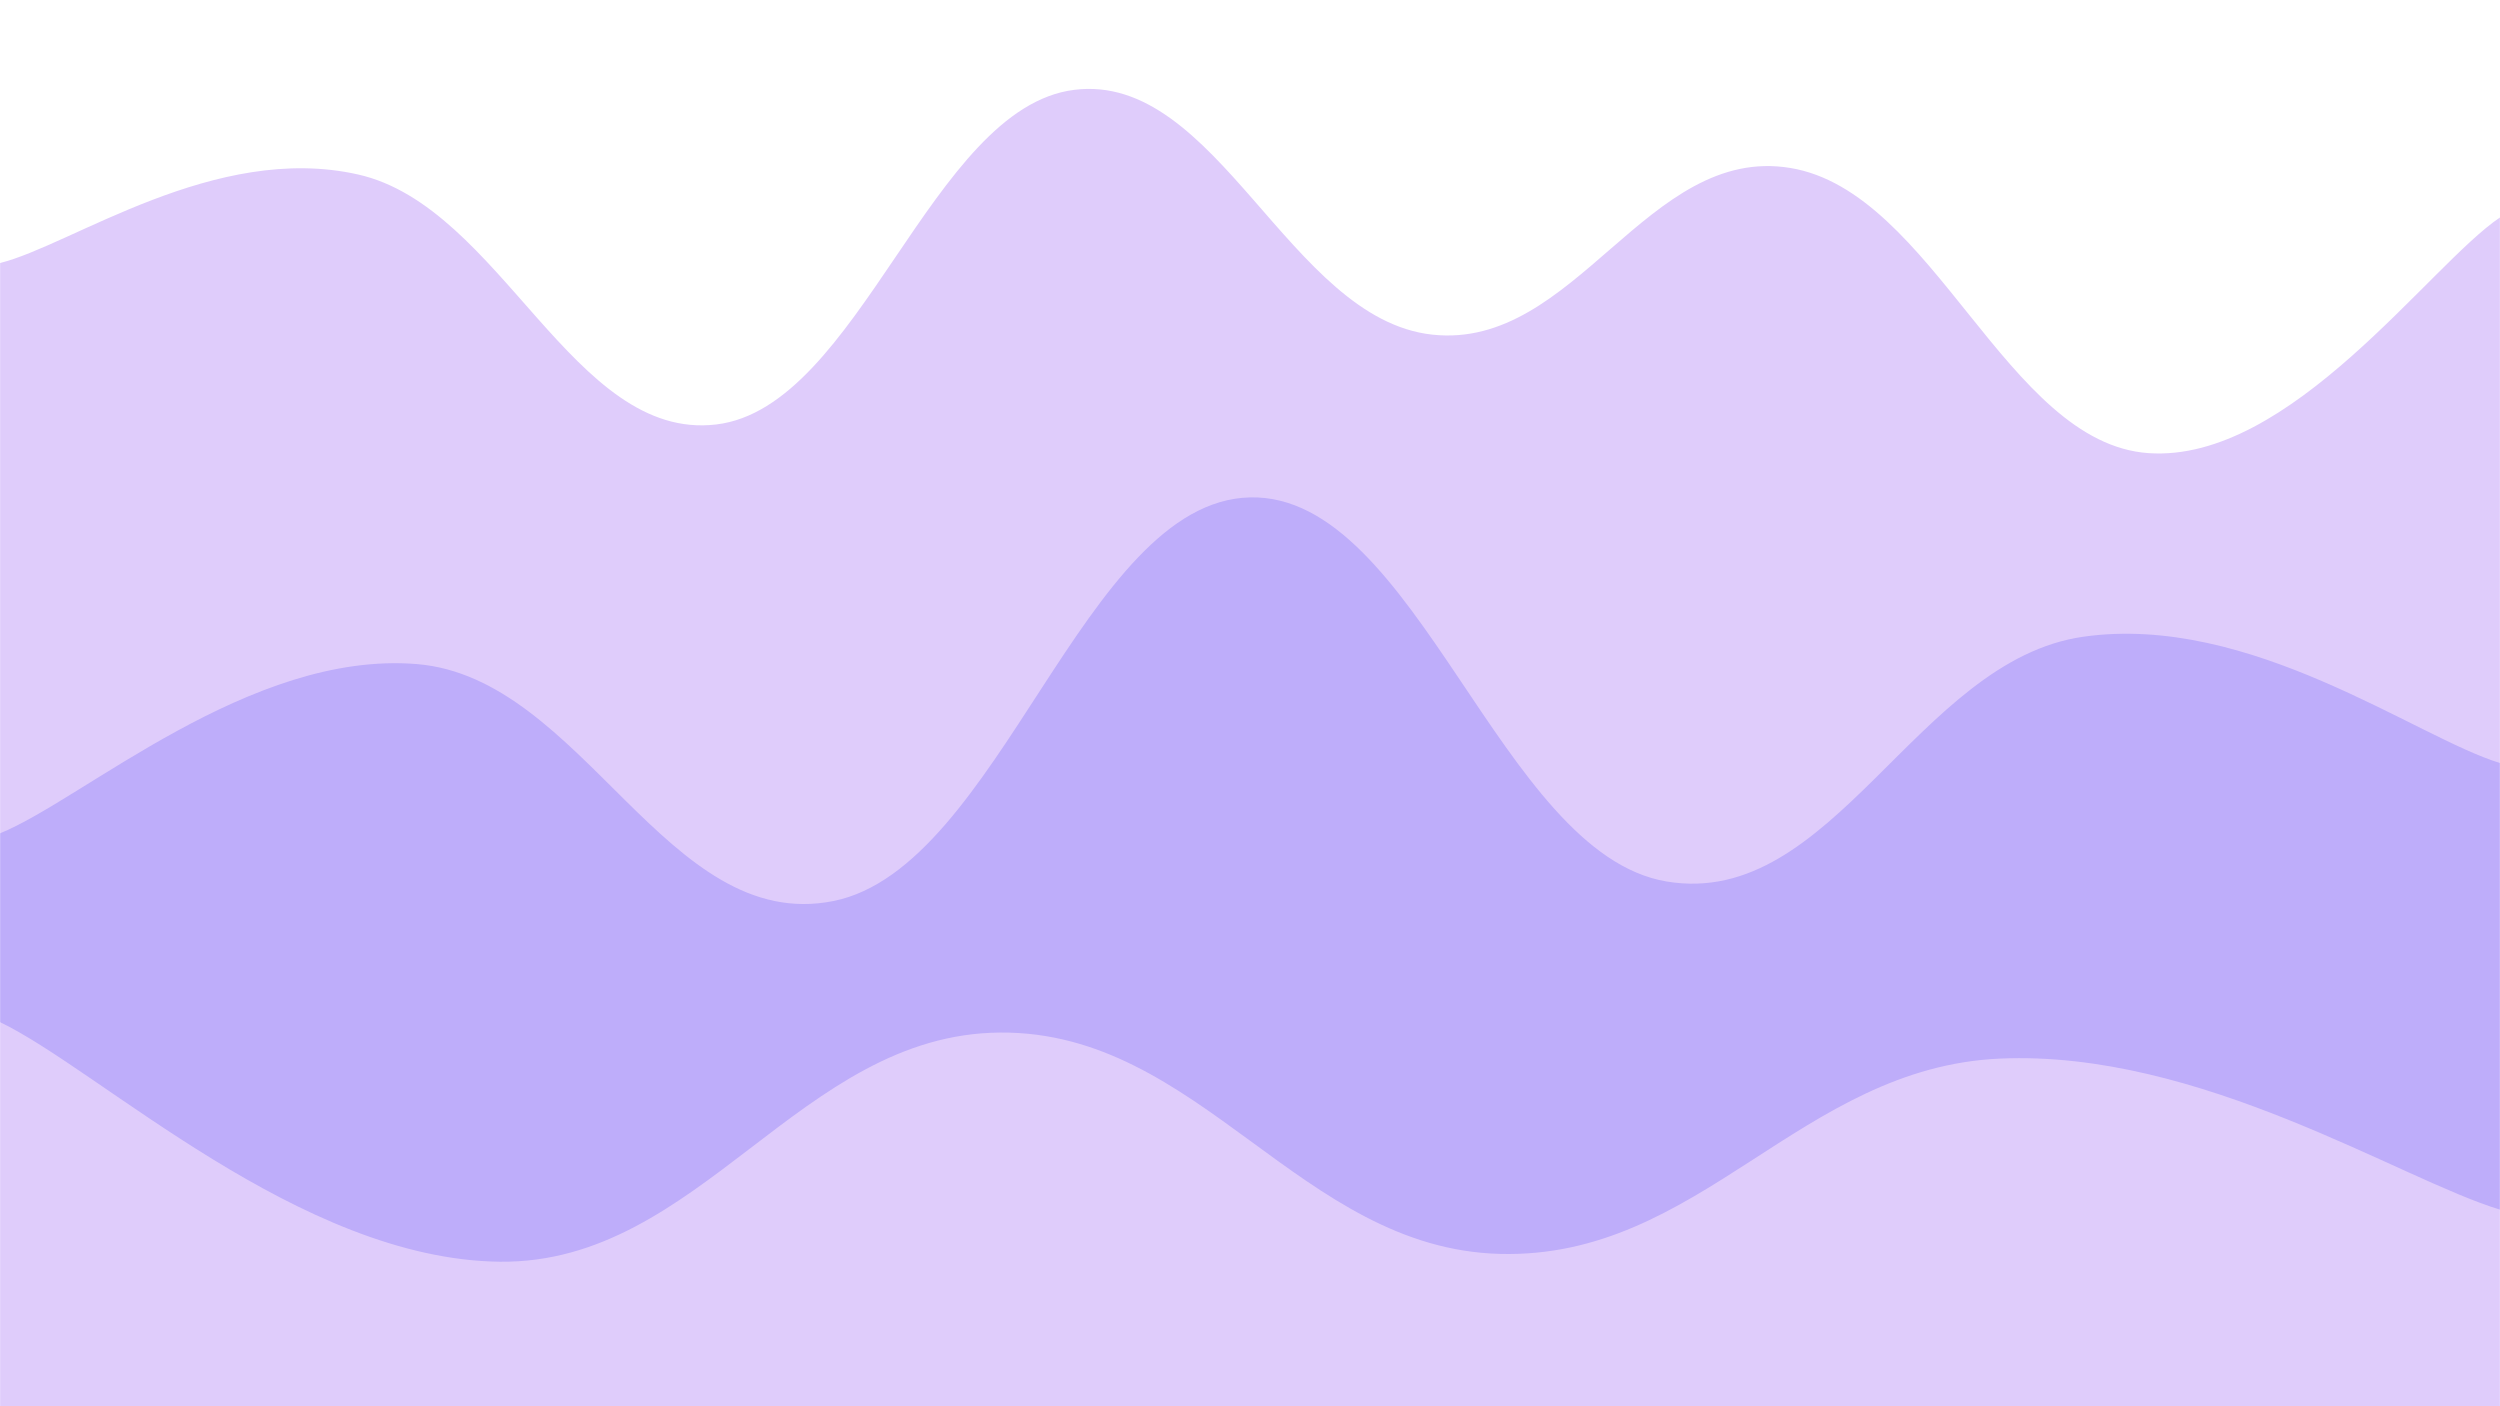 <svg xmlns="http://www.w3.org/2000/svg" version="1.1" xmlns:xlink="http://www.w3.org/1999/xlink" xmlns:svgjs="http://svgjs.dev/svgjs" width="1920" height="1080" preserveAspectRatio="none" viewBox="0 0 1920 1080"><g mask="url(&quot;#SvgjsMask1155&quot;)" fill="none"><path d="M 0,202 C 55,188.4 165,109.2 275,134 C 385,158.8 440,339 550,326 C 660,313 715,82.8 825,69 C 935,55.2 990,245 1100,257 C 1210,269 1265,110.8 1375,129 C 1485,147.2 1541,340.4 1650,348 C 1759,355.6 1866,203.2 1920,167L1920 1080L0 1080z" fill="rgba(223, 204, 251, 1)"></path><path d="M 0,640 C 64,614 192,499.6 320,510 C 448,520.4 512,717.6 640,692 C 768,666.4 832,385 960,382 C 1088,379 1152,655.6 1280,677 C 1408,698.4 1472,507.2 1600,489 C 1728,470.8 1856,566.6 1920,586L1920 1080L0 1080z" fill="rgba(190, 173, 250, 1)"></path><path d="M 0,785 C 76.8,821.8 230.4,967.4 384,969 C 537.6,970.6 614.4,794.2 768,793 C 921.6,791.8 998.4,959 1152,963 C 1305.6,967 1382.4,819.8 1536,813 C 1689.6,806.2 1843.2,905.8 1920,929L1920 1080L0 1080z" fill="rgba(223, 204, 251, 1)"></path></g><defs><mask id="SvgjsMask1155"><rect width="1920" height="1080" fill="#ffffff"></rect></mask></defs></svg>